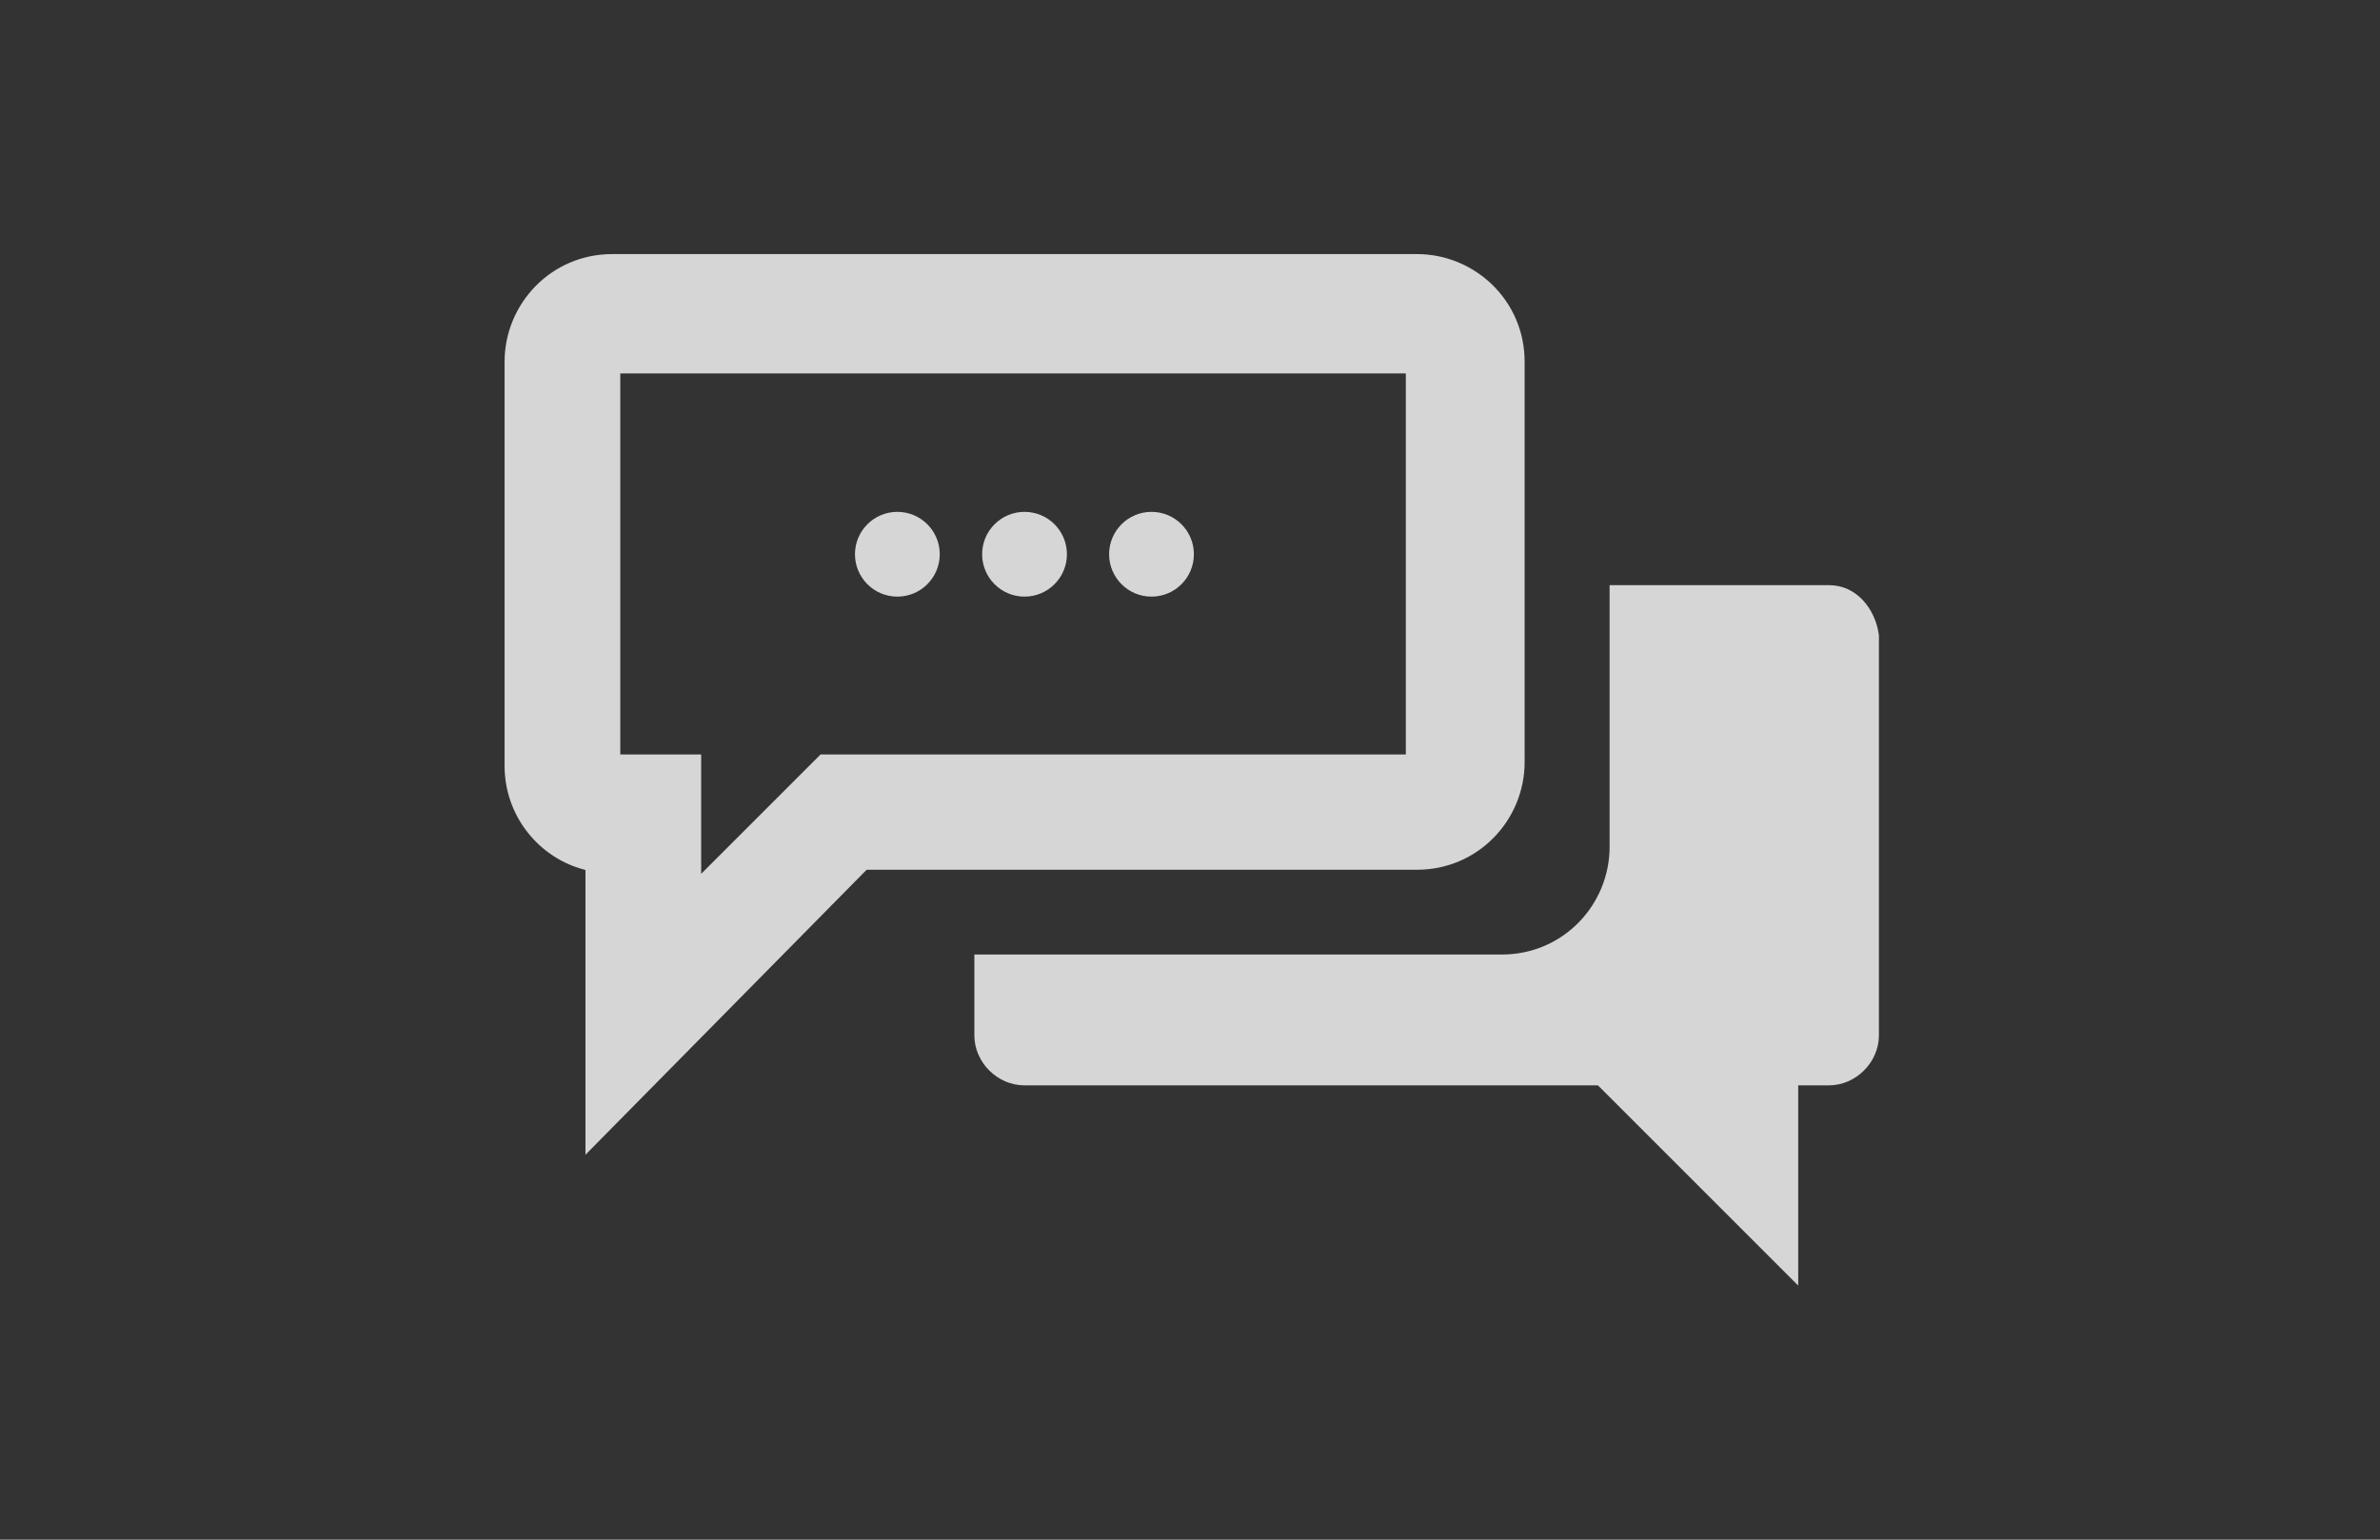 <?xml version="1.0" encoding="utf-8"?>
<!-- Generator: Adobe Illustrator 17.1.0, SVG Export Plug-In . SVG Version: 6.00 Build 0)  -->
<!DOCTYPE svg PUBLIC "-//W3C//DTD SVG 1.1//EN" "http://www.w3.org/Graphics/SVG/1.1/DTD/svg11.dtd">
<svg version="1.1" id="Layer_1" xmlns="http://www.w3.org/2000/svg" xmlns:xlink="http://www.w3.org/1999/xlink" x="0px" y="0px"
	 viewBox="0 0 1224 792" enable-background="new 0 0 1224 792" xml:space="preserve">
<rect x="0" y="0" width="1224" height="792" fill="#333333" stroke="none"/>
<g>
	<g opacity="0.8">
		<g>
			<path fill="#FFFFFF" d="M301.1,594V447.5c-23.8-5.9-41.6-27.7-41.6-53.5V186.1c0-29.7,23.8-55.4,55.4-55.4h413.8
				c29.7,0,55.4,23.8,55.4,55.4V392c0,29.7-23.8,55.4-55.4,55.4H445.7L301.1,594z M319,388.1h41.6v61.4l61.4-61.4h301v-196H319
				V388.1z"/>
		</g>
		<g>
			<path fill="#FFFFFF" d="M940.7,301H827.8v134.6c0,29.7-23.8,55.4-55.4,55.4H501.1v41.6c0,13.9,11.9,25.7,25.7,25.7h295l103,103
				v-103h15.8c13.9,0,25.7-11.9,25.7-25.7V326.7C964.4,312.8,954.5,301,940.7,301z"/>
		</g>
		<g>
			<circle fill="#FFFFFF" cx="461.5" cy="285.1" r="21.8"/>
			<circle fill="#FFFFFF" cx="526.9" cy="285.1" r="21.8"/>
			<circle fill="#FFFFFF" cx="592.2" cy="285.1" r="21.8"/>
		</g>
	</g>
</g>
</svg>
